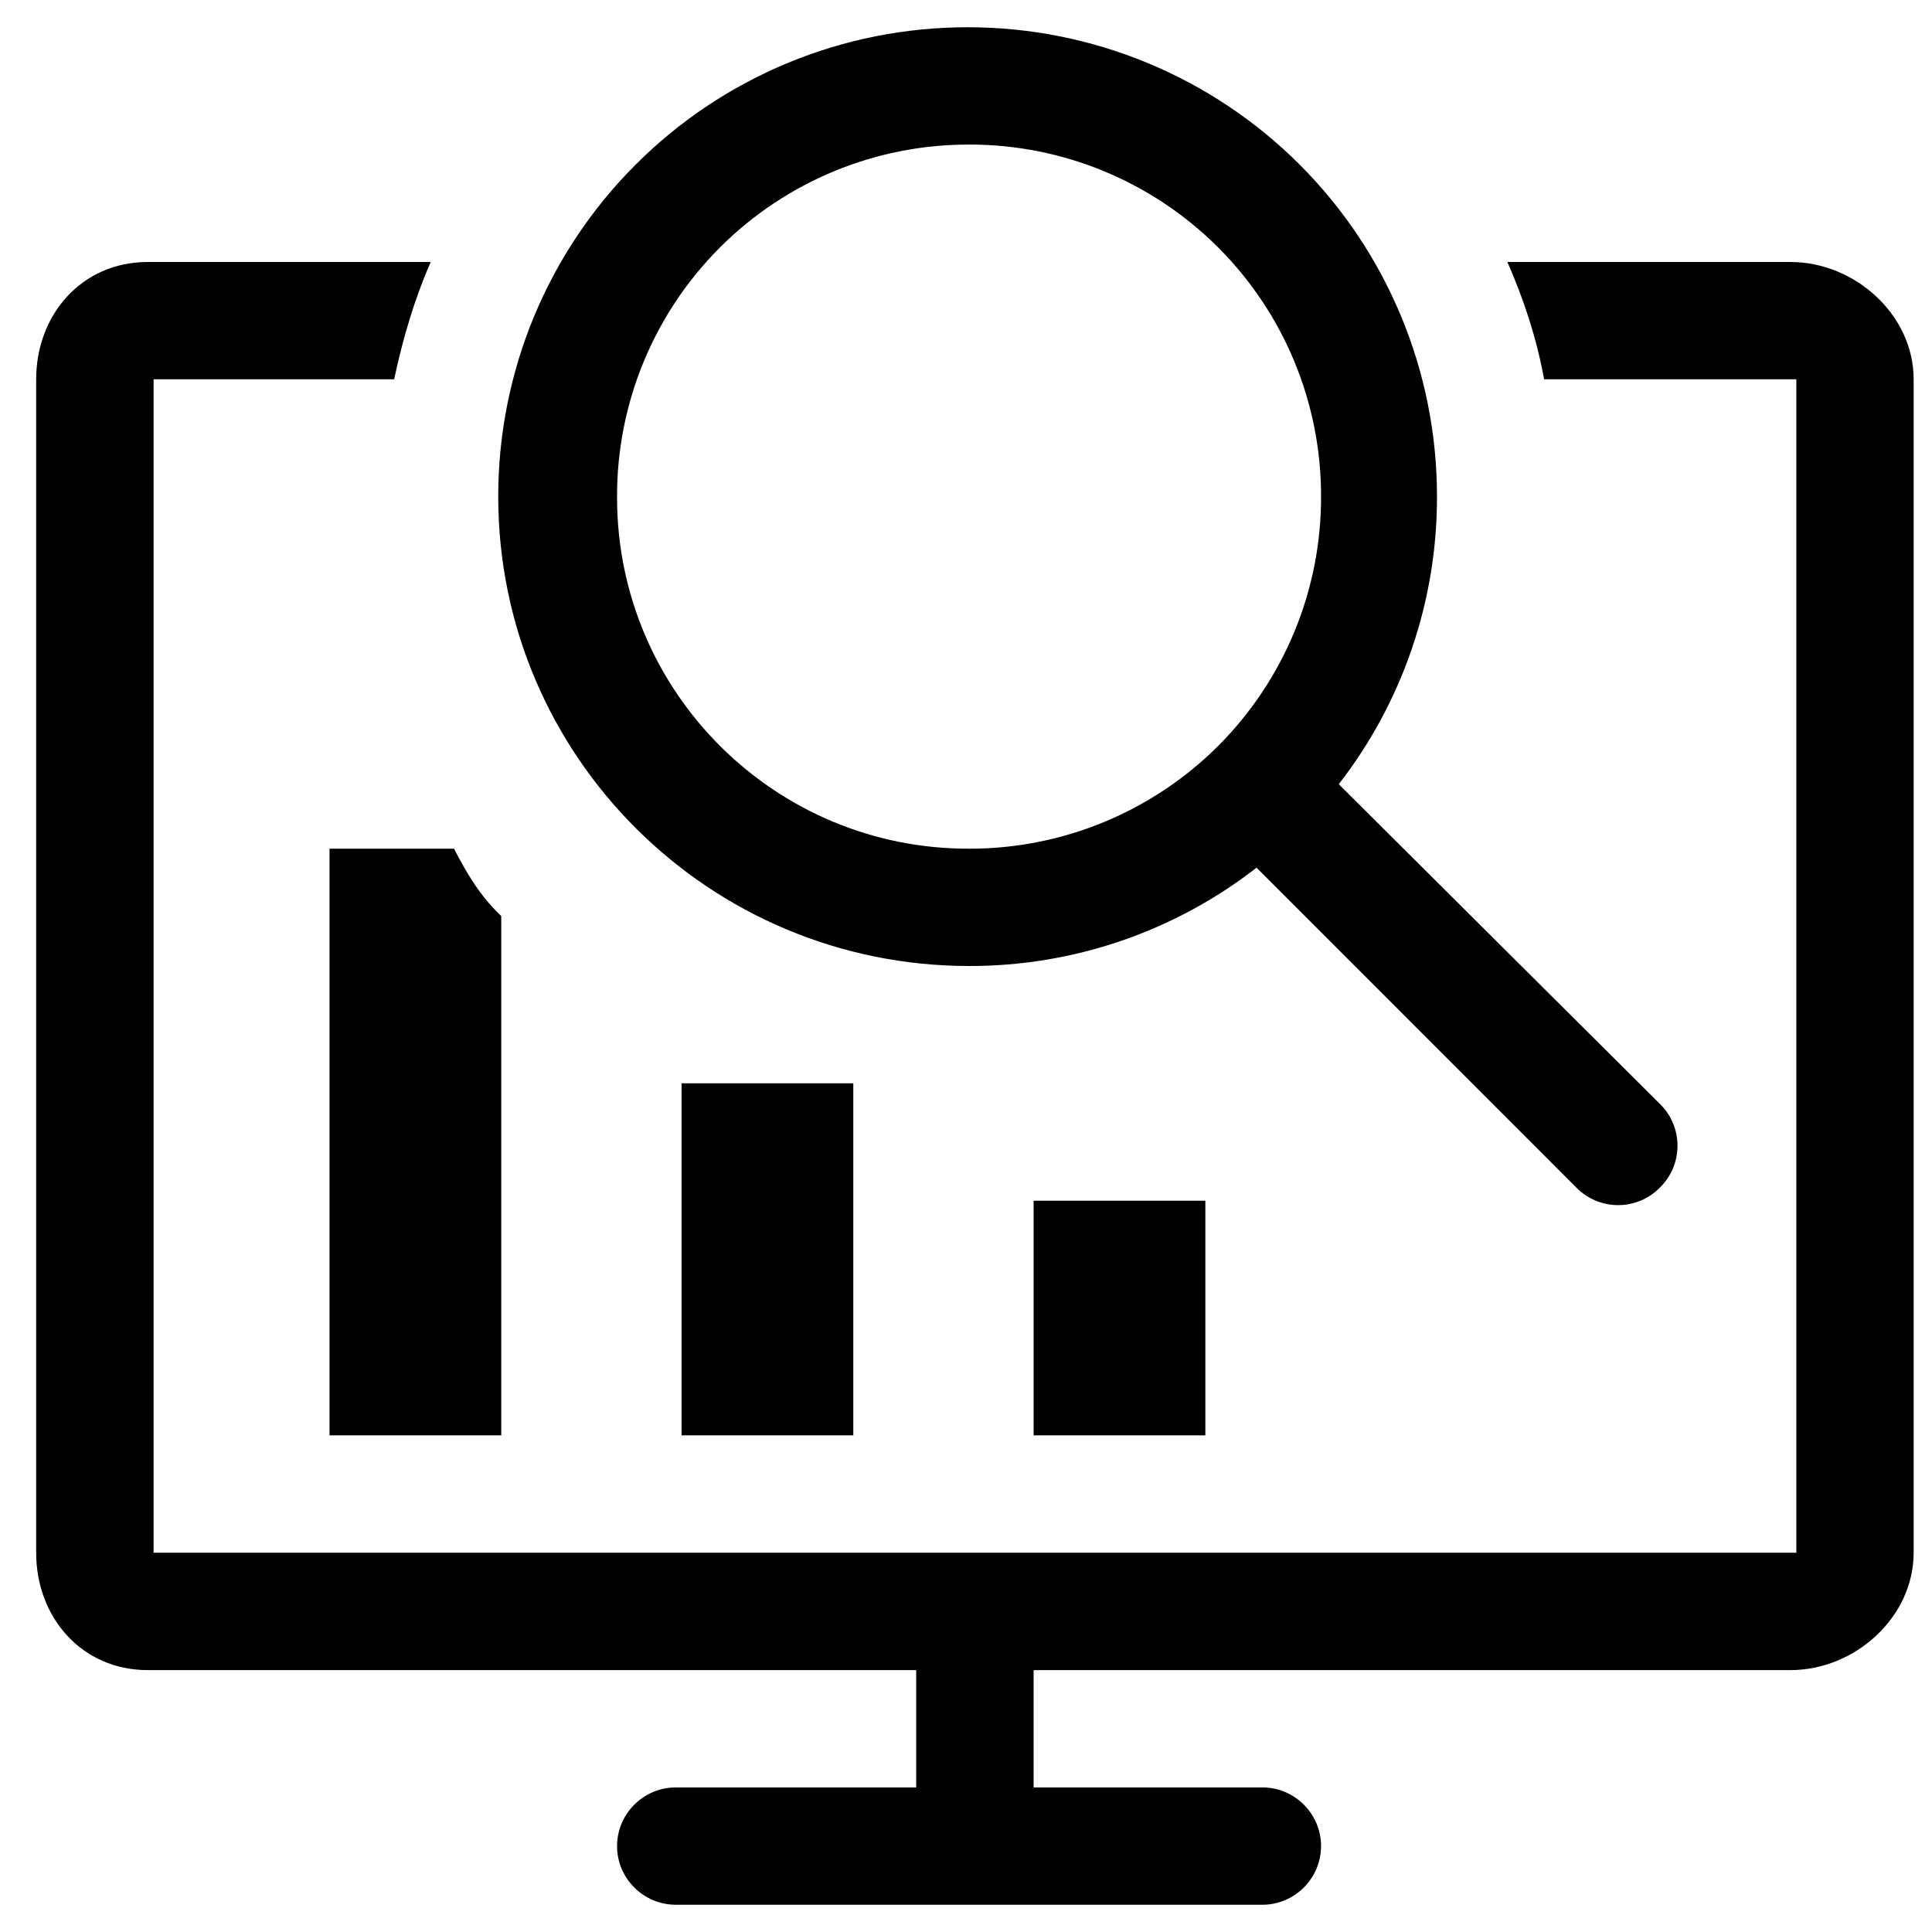 <?xml version="1.0" encoding="UTF-8"?>
<svg width="18px" height="18px" viewBox="0 0 18 18" version="1.1" xmlns="http://www.w3.org/2000/svg" xmlns:xlink="http://www.w3.org/1999/xlink">
    <!-- Generator: Sketch 53.2 (72643) - https://sketchapp.com -->
    <title>查询统计</title>
    <desc>Created with Sketch.</desc>
    <g id="Page-1" stroke="none" stroke-width="1">
        <g id="favicon" transform="translate(-436, -380)">
            <g id="查询统计" transform="translate(445.583, 389.5) rotate(-360) translate(-445.583, -389.5) translate(436.083, 380)">
                <g id="分组" transform="translate(0.241, 0.241)">
                    <path d="M6.026,9.852 L7.626,9.852 L7.626,13.132 L6.026,13.132 L6.026,9.852 L6.026,9.852 Z M9.306,10.946 L10.906,10.946 L10.906,13.132 L9.306,13.132 L9.306,10.946 Z M8.705,8.759 L8.705,8.759 C9.675,8.761 10.617,8.439 11.383,7.843 L14.362,10.823 L14.362,10.823 C14.465,10.928 14.605,10.987 14.752,10.987 C14.898,10.987 15.039,10.928 15.141,10.823 L15.141,10.823 C15.356,10.613 15.36,10.268 15.15,10.053 C15.147,10.05 15.144,10.047 15.141,10.044 L12.149,7.065 L12.149,7.065 C12.744,6.299 13.066,5.356 13.064,4.386 L13.064,4.386 C13.065,3.226 12.605,2.113 11.785,1.293 L11.785,1.293 C10.964,0.472 9.851,0.012 8.691,0.013 L8.691,0.013 C7.531,0.012 6.418,0.472 5.598,1.293 L5.598,1.293 C4.777,2.113 4.317,3.226 4.318,4.386 C4.318,6.805 6.286,8.759 8.705,8.759 L8.705,8.759 L8.705,8.759 Z M8.705,1.106 L8.705,1.106 C9.575,1.104 10.41,1.449 11.026,2.065 L11.026,2.065 C11.641,2.68 11.986,3.516 11.984,4.386 L11.984,4.386 C11.986,5.257 11.641,6.092 11.026,6.708 L11.026,6.708 C10.41,7.323 9.575,7.668 8.704,7.666 L8.704,7.666 C6.898,7.67 5.429,6.209 5.425,4.402 C5.425,4.397 5.425,4.392 5.425,4.386 L5.425,4.386 C5.423,3.516 5.768,2.68 6.383,2.065 L6.383,2.065 C6.999,1.449 7.834,1.104 8.705,1.106 L8.705,1.106 Z" id="形状"></path>
                    <path d="M16.357,2.2 L13.72,2.2 C13.87,2.541 13.993,2.91 14.062,3.293 L16.412,3.293 L16.412,14.225 L1.107,14.225 L1.107,3.293 L3.348,3.293 C3.43,2.91 3.539,2.541 3.689,2.2 L1.052,2.2 C0.437,2.2 0.013,2.692 0.013,3.293 L0.013,14.225 C0.013,14.827 0.437,15.319 1.052,15.319 L8.212,15.319 L8.212,16.412 L5.972,16.412 C5.671,16.412 5.425,16.658 5.425,16.959 C5.425,17.259 5.671,17.505 5.972,17.505 L11.438,17.505 C11.738,17.505 11.984,17.259 11.984,16.958 C11.984,16.658 11.738,16.412 11.438,16.412 L9.306,16.412 L9.306,15.319 L16.357,15.319 C16.958,15.319 17.505,14.827 17.505,14.225 L17.505,3.293 C17.505,2.692 16.958,2.2 16.357,2.2 L16.357,2.2 Z" id="路径"></path>
                    <path d="M2.747,13.132 L4.346,13.132 L4.346,8.294 C4.146,8.103 4.026,7.898 3.906,7.666 L2.746,7.666 L2.746,13.132 L2.747,13.132 L2.747,13.132 Z" id="路径"></path>
                </g>
            </g>
        </g>
    </g>
</svg>